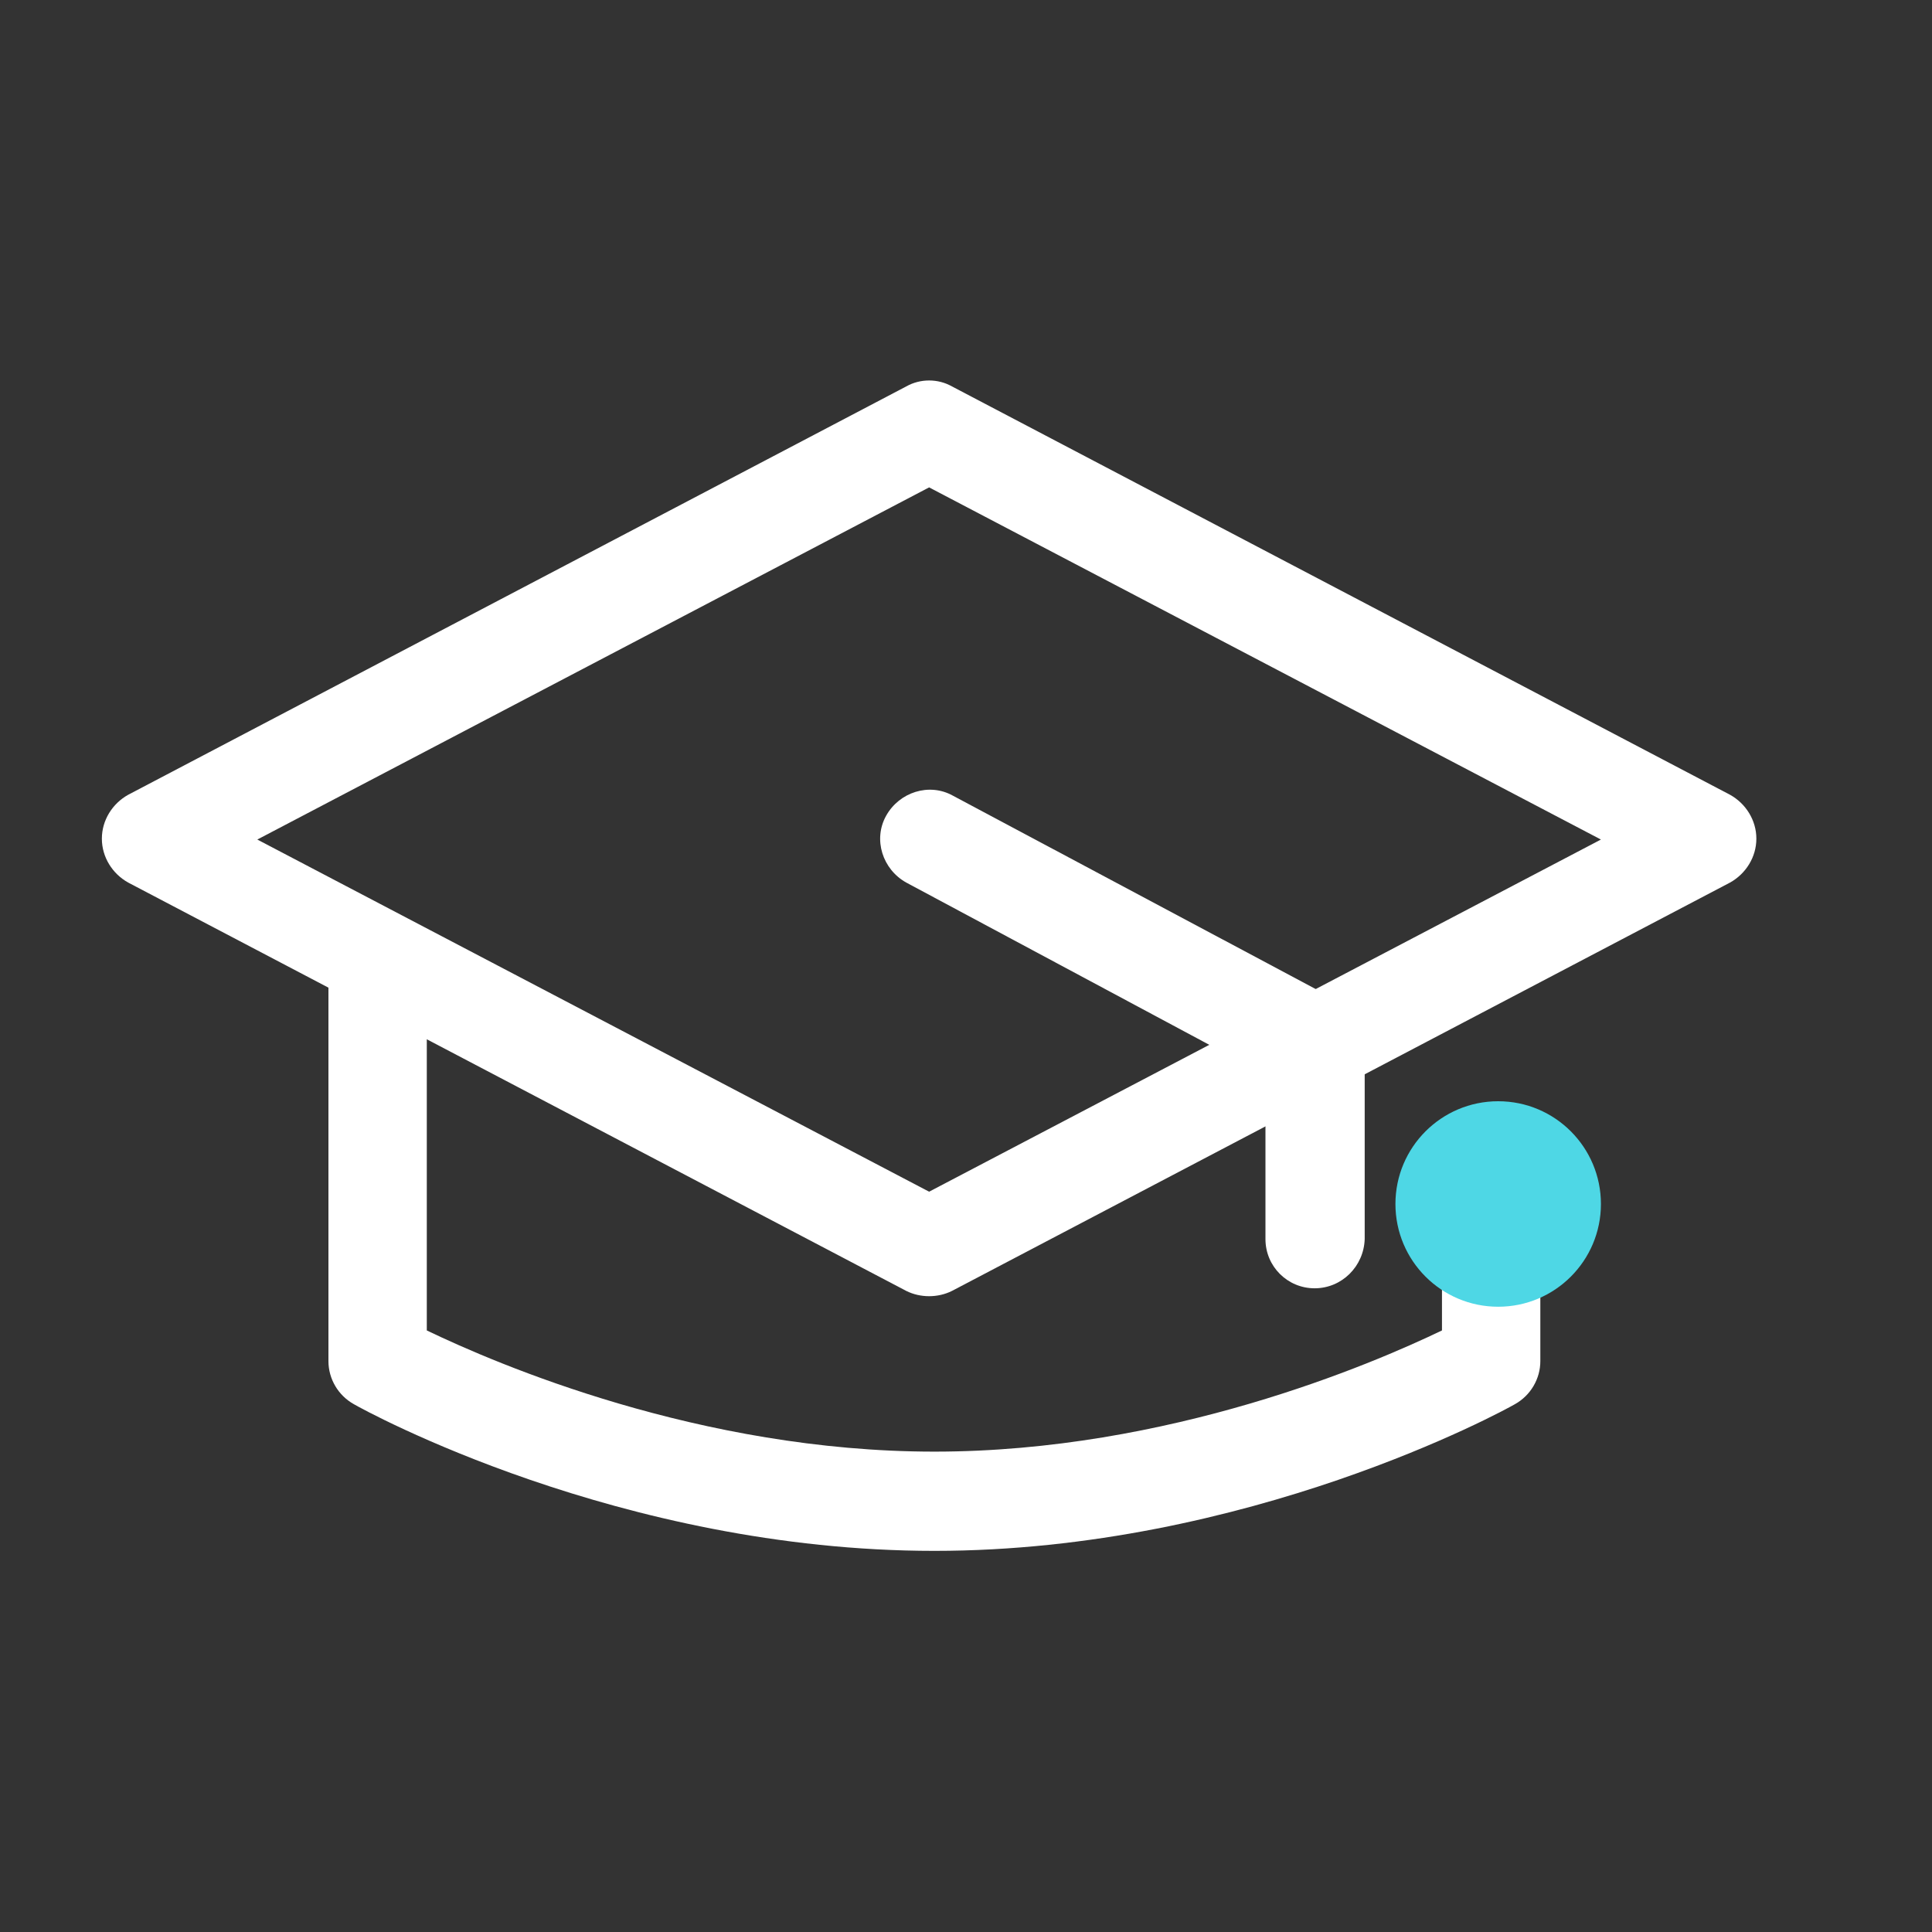 <?xml version="1.0" encoding="utf-8"?>
<!-- Generator: Adobe Illustrator 24.1.1, SVG Export Plug-In . SVG Version: 6.00 Build 0)  -->
<svg version="1.1" id="Capa_1" xmlns="http://www.w3.org/2000/svg" xmlns:xlink="http://www.w3.org/1999/xlink" x="0px" y="0px"
	 viewBox="0 0 22 22" style="enable-background:new 0 0 22 22;" xml:space="preserve">
<rect x="0" y="0" width="22" height="22" fill="#333333" stroke="none"/>
<style type="text/css">
	.st0{fill:#FFFFFF;}
	.st1{fill:#4ED7E5;}
</style>
<g>
	<path class="st0" d="M10.58,14.76c-0.09,0-0.18-0.02-0.26-0.06l-8.86-4.65c-0.18-0.1-0.3-0.29-0.3-0.5c0-0.21,0.12-0.4,0.3-0.5
		l8.86-4.65c0.16-0.09,0.36-0.09,0.52,0l8.86,4.65c0.18,0.1,0.3,0.29,0.3,0.5c0,0.21-0.12,0.4-0.3,0.5l-8.86,4.65
		C10.76,14.74,10.67,14.76,10.58,14.76z M2.93,9.56l7.65,4.01l7.65-4.01l-7.65-4.01L2.93,9.56z"/>
	<path class="st0" d="M10.64,17.66c-3.58,0-6.49-1.6-6.61-1.67c-0.18-0.1-0.29-0.29-0.29-0.49v-4.39c0-0.31,0.25-0.56,0.56-0.56
		s0.56,0.25,0.56,0.56v4.04c0.79,0.38,3.11,1.38,5.78,1.38s4.99-1,5.78-1.38V14.2c0-0.31,0.25-0.56,0.56-0.56s0.56,0.25,0.56,0.56
		v1.3c0,0.2-0.11,0.39-0.29,0.49C17.13,16.06,14.21,17.66,10.64,17.66z"/>
	<path class="st0" d="M14.97,14.67c-0.31,0-0.56-0.25-0.56-0.56v-1.87l-4.09-2.19c-0.27-0.15-0.38-0.49-0.23-0.76
		c0.15-0.27,0.49-0.38,0.76-0.23l4.39,2.34c0.18,0.1,0.3,0.29,0.3,0.5v2.21C15.53,14.42,15.28,14.67,14.97,14.67z"/>
	<circle class="st1" cx="17.06" cy="13.71" r="1.17"/>
</g>
</svg>
